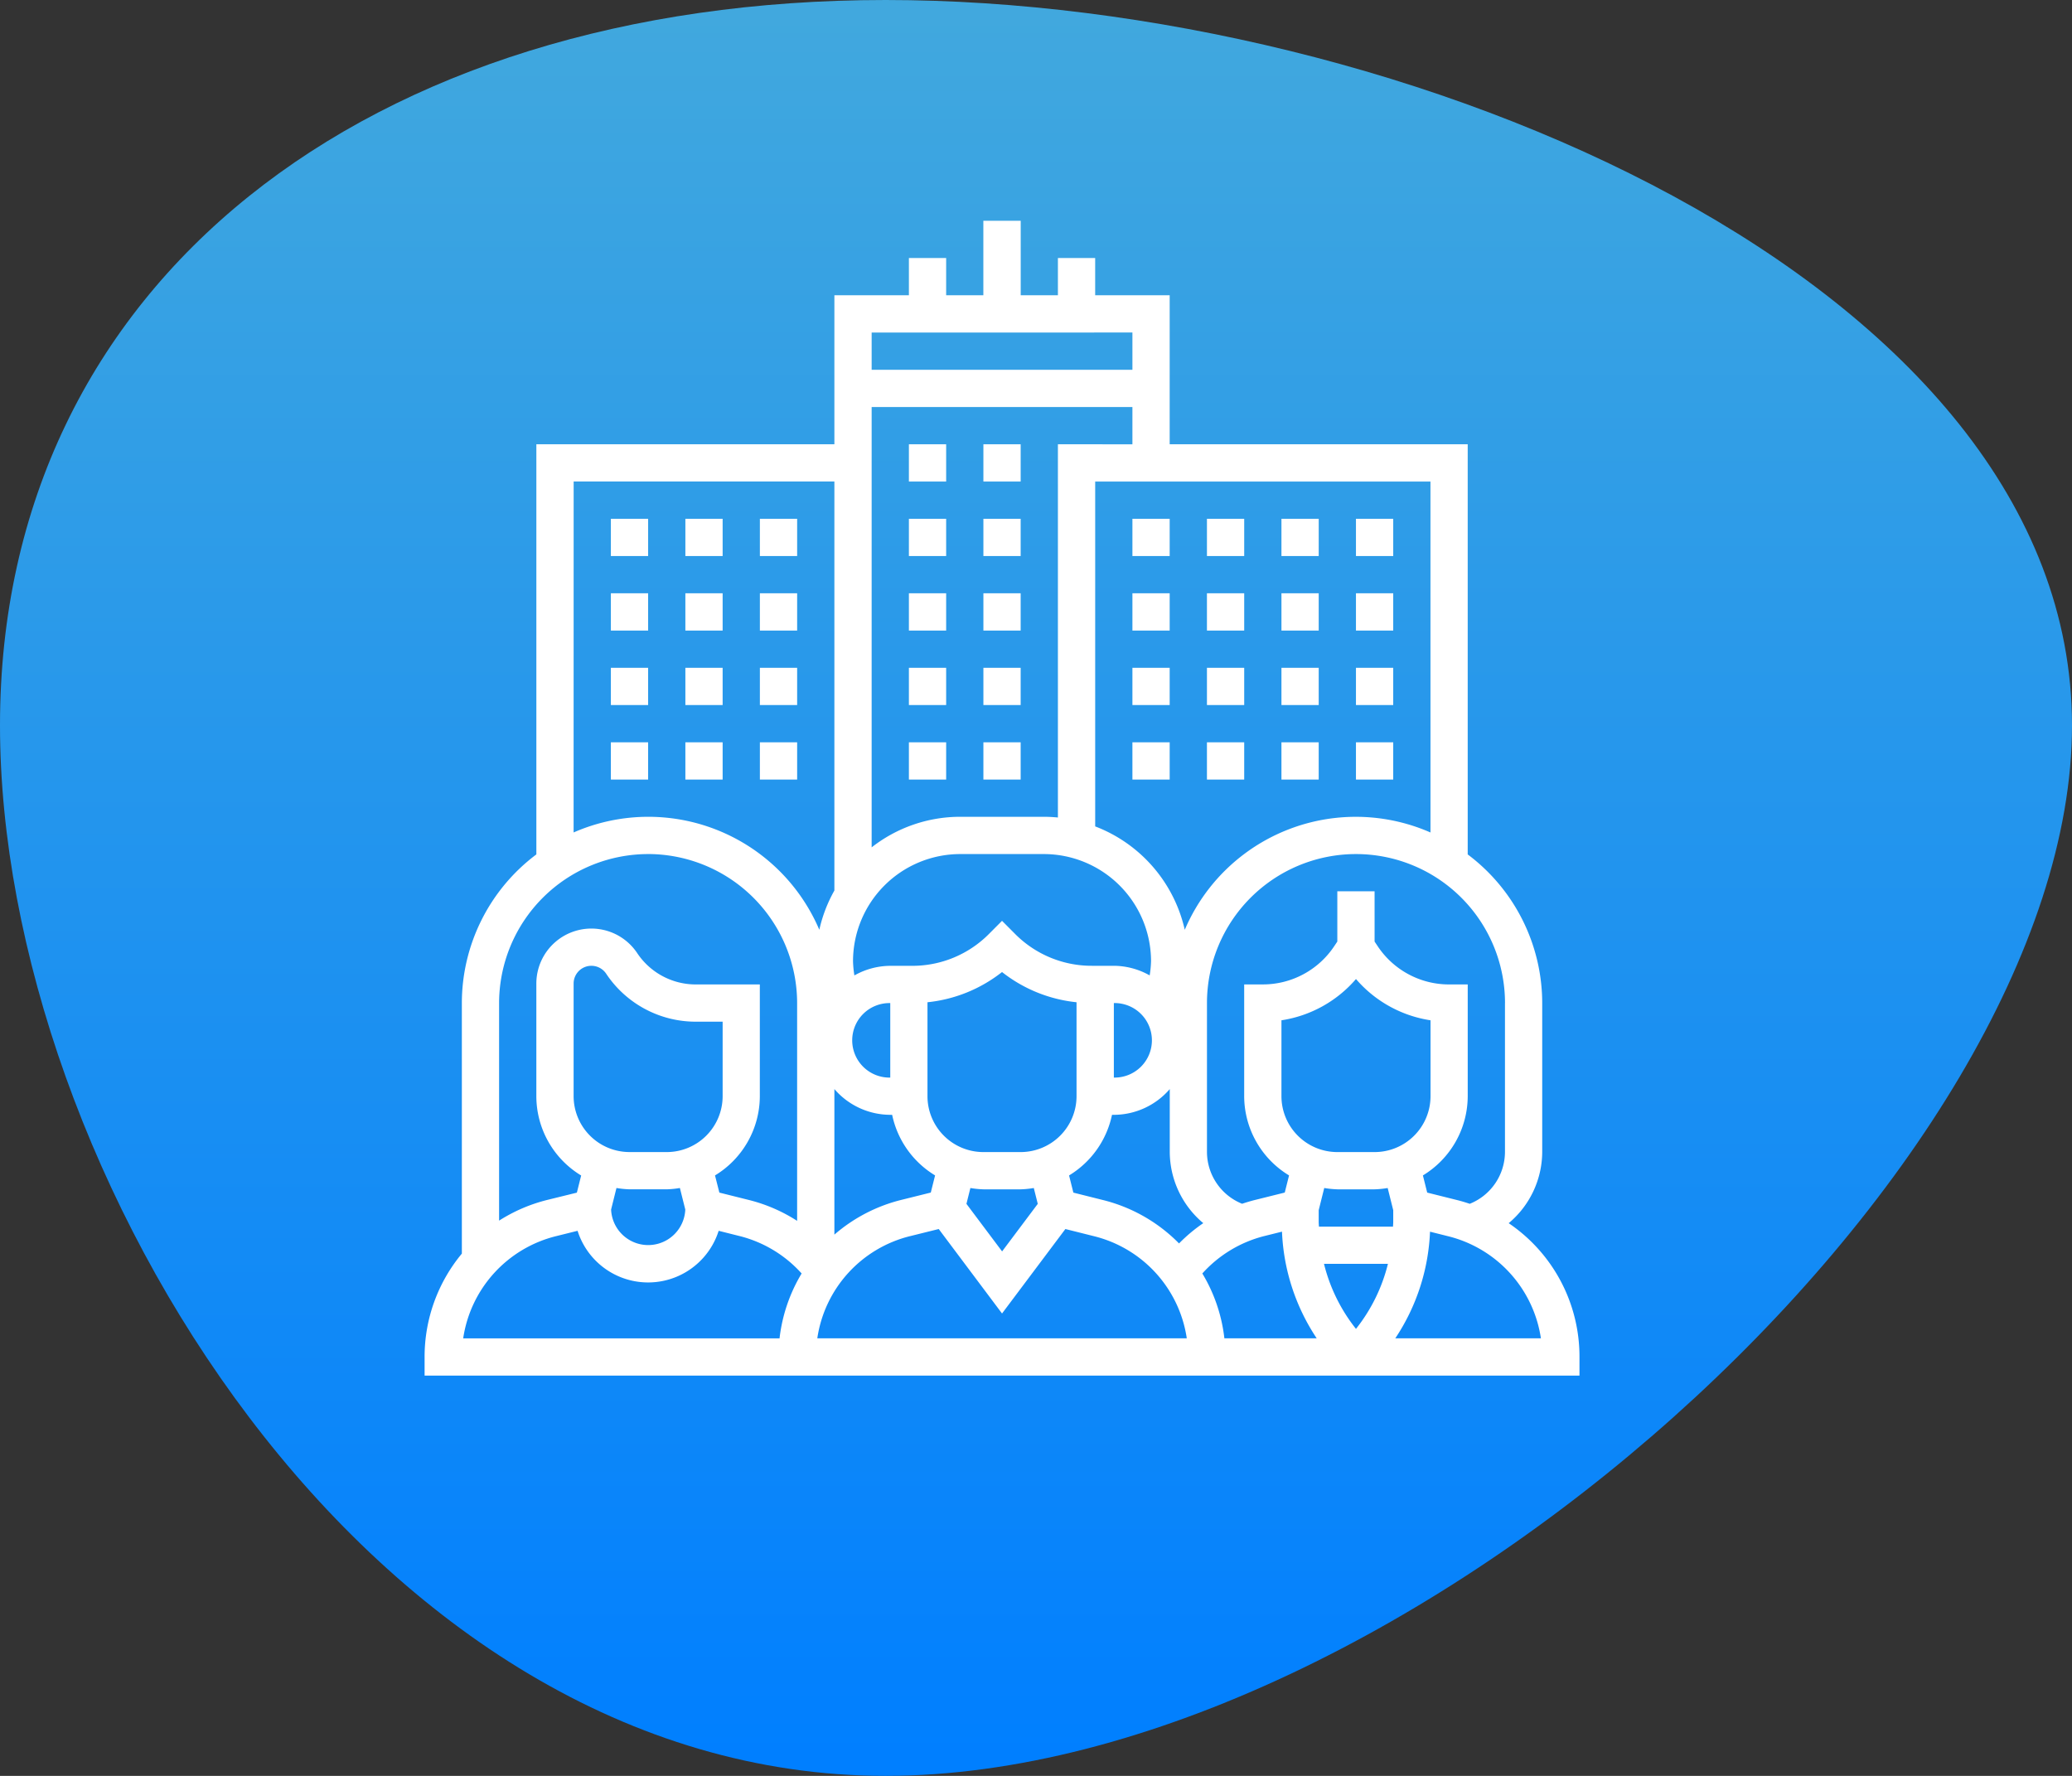 <svg xmlns="http://www.w3.org/2000/svg" xmlns:xlink="http://www.w3.org/1999/xlink" width="122" height="104.571" viewBox="0 0 122 104.571">
  <rect x="0" y="0" width="122" height="104.571" fill="#333333" stroke="none"/>
  <defs>
    <linearGradient id="linear-gradient" x1="0.5" x2="0.5" y2="1" gradientUnits="objectBoundingBox">
      <stop offset="0" stop-color="#41a8de"/>
      <stop offset="1" stop-color="#007fff"/>
    </linearGradient>
  </defs>
  <g id="Group_19940" data-name="Group 19940" transform="translate(-543 -3724)">
    <g id="Group_19913" data-name="Group 19913" transform="translate(-356 10.285)">
      <path id="blob_3_" data-name="blob (3)" d="M91.6,19.514c0,26.143-39.286,61.857-69.857,61.857C-8.686,81.371-30.4,45.657-30.4,19.514S-8.686-23.2,21.743-23.2C52.314-23.2,91.6-6.629,91.6,19.514Z" transform="translate(929.4 3736.915)" fill="url(#linear-gradient)"/>
    </g>
    <g id="svgexport-6_-_2022-03-06T162659.096" data-name="svgexport-6 - 2022-03-06T162659.096" transform="translate(567 3729)">
      <g id="Group_17082" data-name="Group 17082" transform="translate(1 8)">
        <path id="Path_37502" data-name="Path 37502" d="M64.832,60.026a5.494,5.494,0,0,0,1.974-4.187V47.065a10.947,10.947,0,0,0-4.387-8.753V14.161H44.871V5.387H40.484V3.194H38.29V5.387H36.1V1H33.9V5.387H31.71V3.194H29.516V5.387H25.129v8.774H7.581v24.15a10.947,10.947,0,0,0-4.387,8.753V61.818A9.508,9.508,0,0,0,1,67.9V69H69l0-1.1A9.484,9.484,0,0,0,64.832,60.026Zm-.219-12.962v8.774a3.3,3.3,0,0,1-2.074,3.047c-.241-.081-.487-.156-.737-.218l-1.768-.442-.253-1.011a5.472,5.472,0,0,0,2.639-4.666V45.968h-1.1a5.042,5.042,0,0,1-4.2-2.249l-.184-.276V40.484H54.742v2.958l-.184.276a5.042,5.042,0,0,1-4.2,2.249h-1.1v6.581A5.468,5.468,0,0,0,51.9,57.213l-.253,1.01-1.756.437c-.256.064-.507.139-.755.223a3.3,3.3,0,0,1-2.069-3.044V47.065a8.774,8.774,0,0,1,17.548,0ZM43.774,44.6a6.25,6.25,0,0,1-.081.836,4.328,4.328,0,0,0-2.112-.566H40.3A6.347,6.347,0,0,1,35.775,43L35,42.222,34.225,43a6.349,6.349,0,0,1-4.52,1.872H28.419a4.328,4.328,0,0,0-2.112.566,6.25,6.25,0,0,1-.081-.836,6.318,6.318,0,0,1,6.311-6.311h4.927A6.318,6.318,0,0,1,43.774,44.6ZM45.42,61.217a9.485,9.485,0,0,0-4.457-2.549L39.2,58.226l-.253-1.011a5.483,5.483,0,0,0,2.528-3.569h.111a4.358,4.358,0,0,0,3.29-1.516v3.708a5.5,5.5,0,0,0,1.973,4.186,9.463,9.463,0,0,0-1.424,1.192ZM25.129,60.7V52.129a4.358,4.358,0,0,0,3.29,1.516h.111a5.478,5.478,0,0,0,2.528,3.568l-.253,1.01-1.756.437A9.5,9.5,0,0,0,25.129,60.7Zm3.29-9.247a2.194,2.194,0,1,1,0-4.387ZM36.1,55.839H33.9a3.294,3.294,0,0,1-3.29-3.29V47.017A8.495,8.495,0,0,0,35,45.238a8.5,8.5,0,0,0,4.387,1.779v5.531A3.294,3.294,0,0,1,36.1,55.839Zm-2.963,2.116a5.418,5.418,0,0,0,.77.078H36.1a5.418,5.418,0,0,0,.77-.078l.234.933-2.1,2.8-2.1-2.8Zm8.447-10.89a2.194,2.194,0,1,1,0,4.387Zm-12,13.725,1.689-.42L35,65.344l3.73-4.974,1.7.426a7.292,7.292,0,0,1,5.448,6.01H24.123A7.288,7.288,0,0,1,29.58,60.79Zm17.213,2.194a7.319,7.319,0,0,1,3.625-2.195l1.062-.264a12.218,12.218,0,0,0,2.044,6.281H48.092a9.461,9.461,0,0,0-1.3-3.822Zm9.046-17.332a7.218,7.218,0,0,0,4.387,2.427v4.47a3.294,3.294,0,0,1-3.29,3.29H54.742a3.294,3.294,0,0,1-3.29-3.29v-4.47A7.218,7.218,0,0,0,55.839,45.651Zm-1.1,12.381h2.194a5.417,5.417,0,0,0,.77-.078l.327,1.307v.7c0,.09-.011.177-.013.267H53.658c0-.089-.013-.177-.013-.267v-.7l.327-1.308A5.417,5.417,0,0,0,54.742,58.032Zm-.785,4.387h3.764a10.006,10.006,0,0,1-1.882,3.83A10.006,10.006,0,0,1,53.957,62.419Zm6.269-25.4a10.947,10.947,0,0,0-14.468,5.73,8.526,8.526,0,0,0-5.274-6.088V16.355H60.226ZM38.29,14.161V36.138c-.272-.026-.547-.042-.827-.042H32.537a8.453,8.453,0,0,0-5.214,1.8V11.968H42.677v2.194Zm4.387-6.581V9.774H27.323V7.581Zm-32.9,8.774H25.129V40.438a8.44,8.44,0,0,0-.887,2.311,10.947,10.947,0,0,0-14.468-5.73ZM14.161,38.29a8.784,8.784,0,0,1,8.774,8.774V59.889a9.507,9.507,0,0,0-2.811-1.222l-1.768-.442L18.1,57.214a5.472,5.472,0,0,0,2.639-4.666V45.968H16.969a4.139,4.139,0,0,1-3.452-1.848,3.241,3.241,0,0,0-5.937,1.8v6.633a5.468,5.468,0,0,0,2.639,4.665l-.253,1.01L8.21,58.66a9.56,9.56,0,0,0-2.823,1.216V47.065a8.784,8.784,0,0,1,8.774-8.774Zm1.1,17.548H13.065a3.294,3.294,0,0,1-3.29-3.29V45.915a1.046,1.046,0,0,1,1.917-.578,6.329,6.329,0,0,0,5.278,2.824h1.579v4.387A3.294,3.294,0,0,1,15.258,55.839Zm-2.963,2.116a5.418,5.418,0,0,0,.77.078h2.194a5.418,5.418,0,0,0,.77-.078l.318,1.269a2.186,2.186,0,0,1-4.368,0ZM8.741,60.79l1.267-.315a4.357,4.357,0,0,0,8.307,0l1.276.32A7.3,7.3,0,0,1,23.2,62.988a9.507,9.507,0,0,0-1.3,3.82H3.273A7.3,7.3,0,0,1,8.741,60.79Zm49.413,6.017A12.221,12.221,0,0,0,60.2,60.527l1.069.268a7.3,7.3,0,0,1,5.46,6.01H58.154Z" transform="translate(-1 -1)" fill="#fff"/>
        <path id="Path_37503" data-name="Path 37503" d="M27,13h2.194v2.194H27Z" transform="translate(1.516 0.161)" fill="#fff"/>
        <path id="Path_37504" data-name="Path 37504" d="M31,13h2.194v2.194H31Z" transform="translate(1.903 0.161)" fill="#fff"/>
        <path id="Path_37505" data-name="Path 37505" d="M27,17h2.194v2.194H27Z" transform="translate(1.516 0.548)" fill="#fff"/>
        <path id="Path_37506" data-name="Path 37506" d="M31,17h2.194v2.194H31Z" transform="translate(1.903 0.548)" fill="#fff"/>
        <path id="Path_37507" data-name="Path 37507" d="M31,21h2.194v2.194H31Z" transform="translate(1.903 0.935)" fill="#fff"/>
        <path id="Path_37508" data-name="Path 37508" d="M27,21h2.194v2.194H27Z" transform="translate(1.516 0.935)" fill="#fff"/>
        <path id="Path_37509" data-name="Path 37509" d="M27,25h2.194v2.194H27Z" transform="translate(1.516 1.323)" fill="#fff"/>
        <path id="Path_37510" data-name="Path 37510" d="M31,25h2.194v2.194H31Z" transform="translate(1.903 1.323)" fill="#fff"/>
        <path id="Path_37511" data-name="Path 37511" d="M31,29h2.194v2.194H31Z" transform="translate(1.903 1.71)" fill="#fff"/>
        <path id="Path_37512" data-name="Path 37512" d="M27,29h2.194v2.194H27Z" transform="translate(1.516 1.71)" fill="#fff"/>
        <path id="Path_37513" data-name="Path 37513" d="M39,17h2.194v2.194H39Z" transform="translate(2.677 0.548)" fill="#fff"/>
        <path id="Path_37514" data-name="Path 37514" d="M39,25h2.194v2.194H39Z" transform="translate(2.677 1.323)" fill="#fff"/>
        <path id="Path_37515" data-name="Path 37515" d="M39,21h2.194v2.194H39Z" transform="translate(2.677 0.935)" fill="#fff"/>
        <path id="Path_37516" data-name="Path 37516" d="M39,29h2.194v2.194H39Z" transform="translate(2.677 1.71)" fill="#fff"/>
        <path id="Path_37517" data-name="Path 37517" d="M43,17h2.194v2.194H43Z" transform="translate(3.065 0.548)" fill="#fff"/>
        <path id="Path_37518" data-name="Path 37518" d="M43,29h2.194v2.194H43Z" transform="translate(3.065 1.71)" fill="#fff"/>
        <path id="Path_37519" data-name="Path 37519" d="M43,25h2.194v2.194H43Z" transform="translate(3.065 1.323)" fill="#fff"/>
        <path id="Path_37520" data-name="Path 37520" d="M43,21h2.194v2.194H43Z" transform="translate(3.065 0.935)" fill="#fff"/>
        <path id="Path_37521" data-name="Path 37521" d="M47,17h2.194v2.194H47Z" transform="translate(3.452 0.548)" fill="#fff"/>
        <path id="Path_37522" data-name="Path 37522" d="M47,21h2.194v2.194H47Z" transform="translate(3.452 0.935)" fill="#fff"/>
        <path id="Path_37523" data-name="Path 37523" d="M47,25h2.194v2.194H47Z" transform="translate(3.452 1.323)" fill="#fff"/>
        <path id="Path_37524" data-name="Path 37524" d="M47,29h2.194v2.194H47Z" transform="translate(3.452 1.71)" fill="#fff"/>
        <path id="Path_37525" data-name="Path 37525" d="M51,17h2.194v2.194H51Z" transform="translate(3.839 0.548)" fill="#fff"/>
        <path id="Path_37526" data-name="Path 37526" d="M51,25h2.194v2.194H51Z" transform="translate(3.839 1.323)" fill="#fff"/>
        <path id="Path_37527" data-name="Path 37527" d="M51,21h2.194v2.194H51Z" transform="translate(3.839 0.935)" fill="#fff"/>
        <path id="Path_37528" data-name="Path 37528" d="M51,29h2.194v2.194H51Z" transform="translate(3.839 1.71)" fill="#fff"/>
        <path id="Path_37529" data-name="Path 37529" d="M11,29h2.194v2.194H11Z" transform="translate(-0.032 1.71)" fill="#fff"/>
        <path id="Path_37530" data-name="Path 37530" d="M11,21h2.194v2.194H11Z" transform="translate(-0.032 0.935)" fill="#fff"/>
        <path id="Path_37531" data-name="Path 37531" d="M11,17h2.194v2.194H11Z" transform="translate(-0.032 0.548)" fill="#fff"/>
        <path id="Path_37532" data-name="Path 37532" d="M11,25h2.194v2.194H11Z" transform="translate(-0.032 1.323)" fill="#fff"/>
        <path id="Path_37533" data-name="Path 37533" d="M15,29h2.194v2.194H15Z" transform="translate(0.355 1.71)" fill="#fff"/>
        <path id="Path_37534" data-name="Path 37534" d="M15,25h2.194v2.194H15Z" transform="translate(0.355 1.323)" fill="#fff"/>
        <path id="Path_37535" data-name="Path 37535" d="M15,21h2.194v2.194H15Z" transform="translate(0.355 0.935)" fill="#fff"/>
        <path id="Path_37536" data-name="Path 37536" d="M15,17h2.194v2.194H15Z" transform="translate(0.355 0.548)" fill="#fff"/>
        <path id="Path_37537" data-name="Path 37537" d="M19,25h2.194v2.194H19Z" transform="translate(0.742 1.323)" fill="#fff"/>
        <path id="Path_37538" data-name="Path 37538" d="M19,29h2.194v2.194H19Z" transform="translate(0.742 1.71)" fill="#fff"/>
        <path id="Path_37539" data-name="Path 37539" d="M19,21h2.194v2.194H19Z" transform="translate(0.742 0.935)" fill="#fff"/>
        <path id="Path_37540" data-name="Path 37540" d="M19,17h2.194v2.194H19Z" transform="translate(0.742 0.548)" fill="#fff"/>
      </g>
    </g>
  </g>
</svg>

